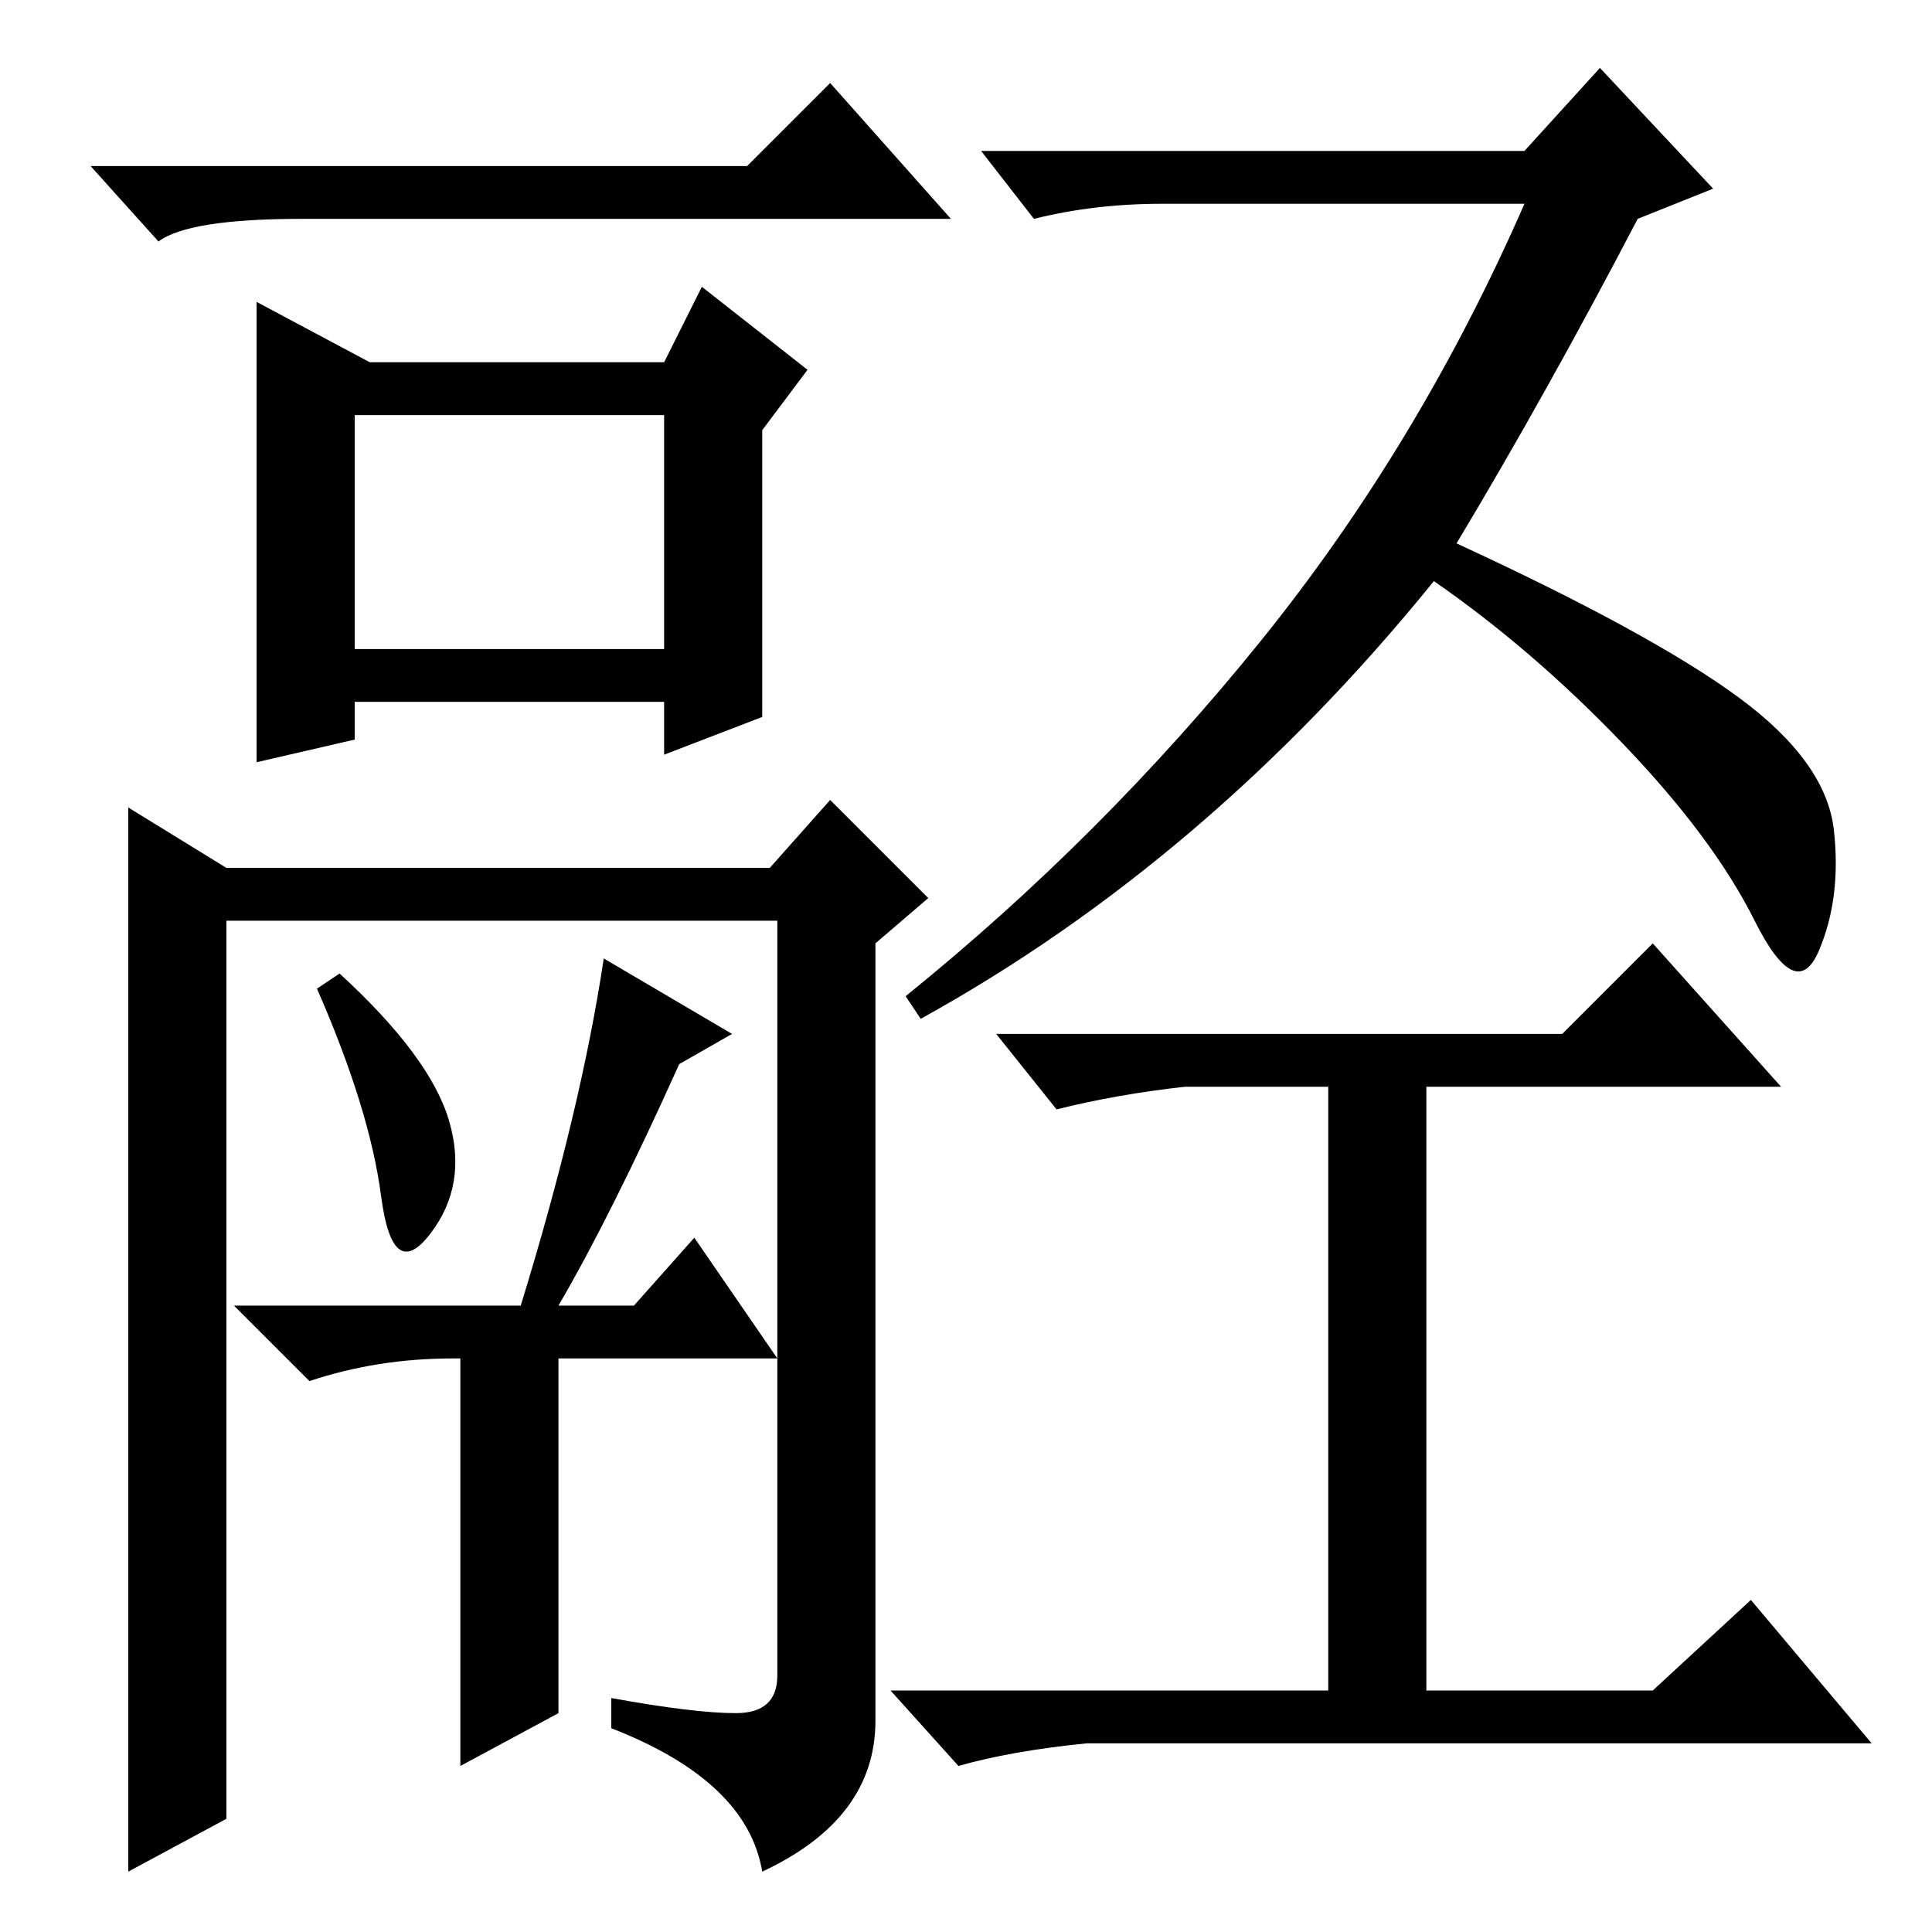 <?xml version="1.0" standalone="no"?>
<!DOCTYPE svg PUBLIC "-//W3C//DTD SVG 1.1//EN" "http://www.w3.org/Graphics/SVG/1.1/DTD/svg11.dtd" >
<svg xmlns="http://www.w3.org/2000/svg" xmlns:xlink="http://www.w3.org/1999/xlink" version="1.1" viewBox="0 -36 256 256">
  <g transform="matrix(1 0 0 -1 0 220)">
   <path fill="currentColor"
d="M99 234l11 11l16 -18h-86q-15 0 -19 -3l-9 10h87zM47 201v-31h41v31h-41zM34 216l15 -8h39l5 10l14 -11l-6 -8v-38l-13 -5v7h-41v-5l-13 -3v61zM50.5 97.5q-1.5 11.5 -8.5 27.5l3 2q12 -11 14.5 -19.5t-2.5 -15t-6.5 5zM80 129l17 -10l-7 -4q-9 -20 -16 -32h10l8 9
l11 -16v58h-73v-119l-13 -7v141l13 -8h72l8 9l13 -13l-7 -6v-103q0 -13 -15 -20q-2 12 -20 19v4q11 -2 16.5 -2t5.5 5v42h-29v-47l-13 -7v54h-1q-10 0 -19 -3l-10 10h38q8 26 11 46zM193 184q26 -12 37.5 -20.5t12.5 -17.5t-2 -16t-8.5 4t-17.5 23.5t-25 21.5
q-30 -37 -68 -58l-2 3q26 21 47 47t35 58h-48q-9 0 -17 -2l-7 9h72l10 11l15 -16l-10 -4q-12 -23 -24 -43zM207 119l12 12l17 -19h-47v-80h30l13 12l16 -19h-104q-10 -1 -17 -3l-9 10h58v80h-19q-9 -1 -17 -3l-8 10h75z" />
  </g>

</svg>
